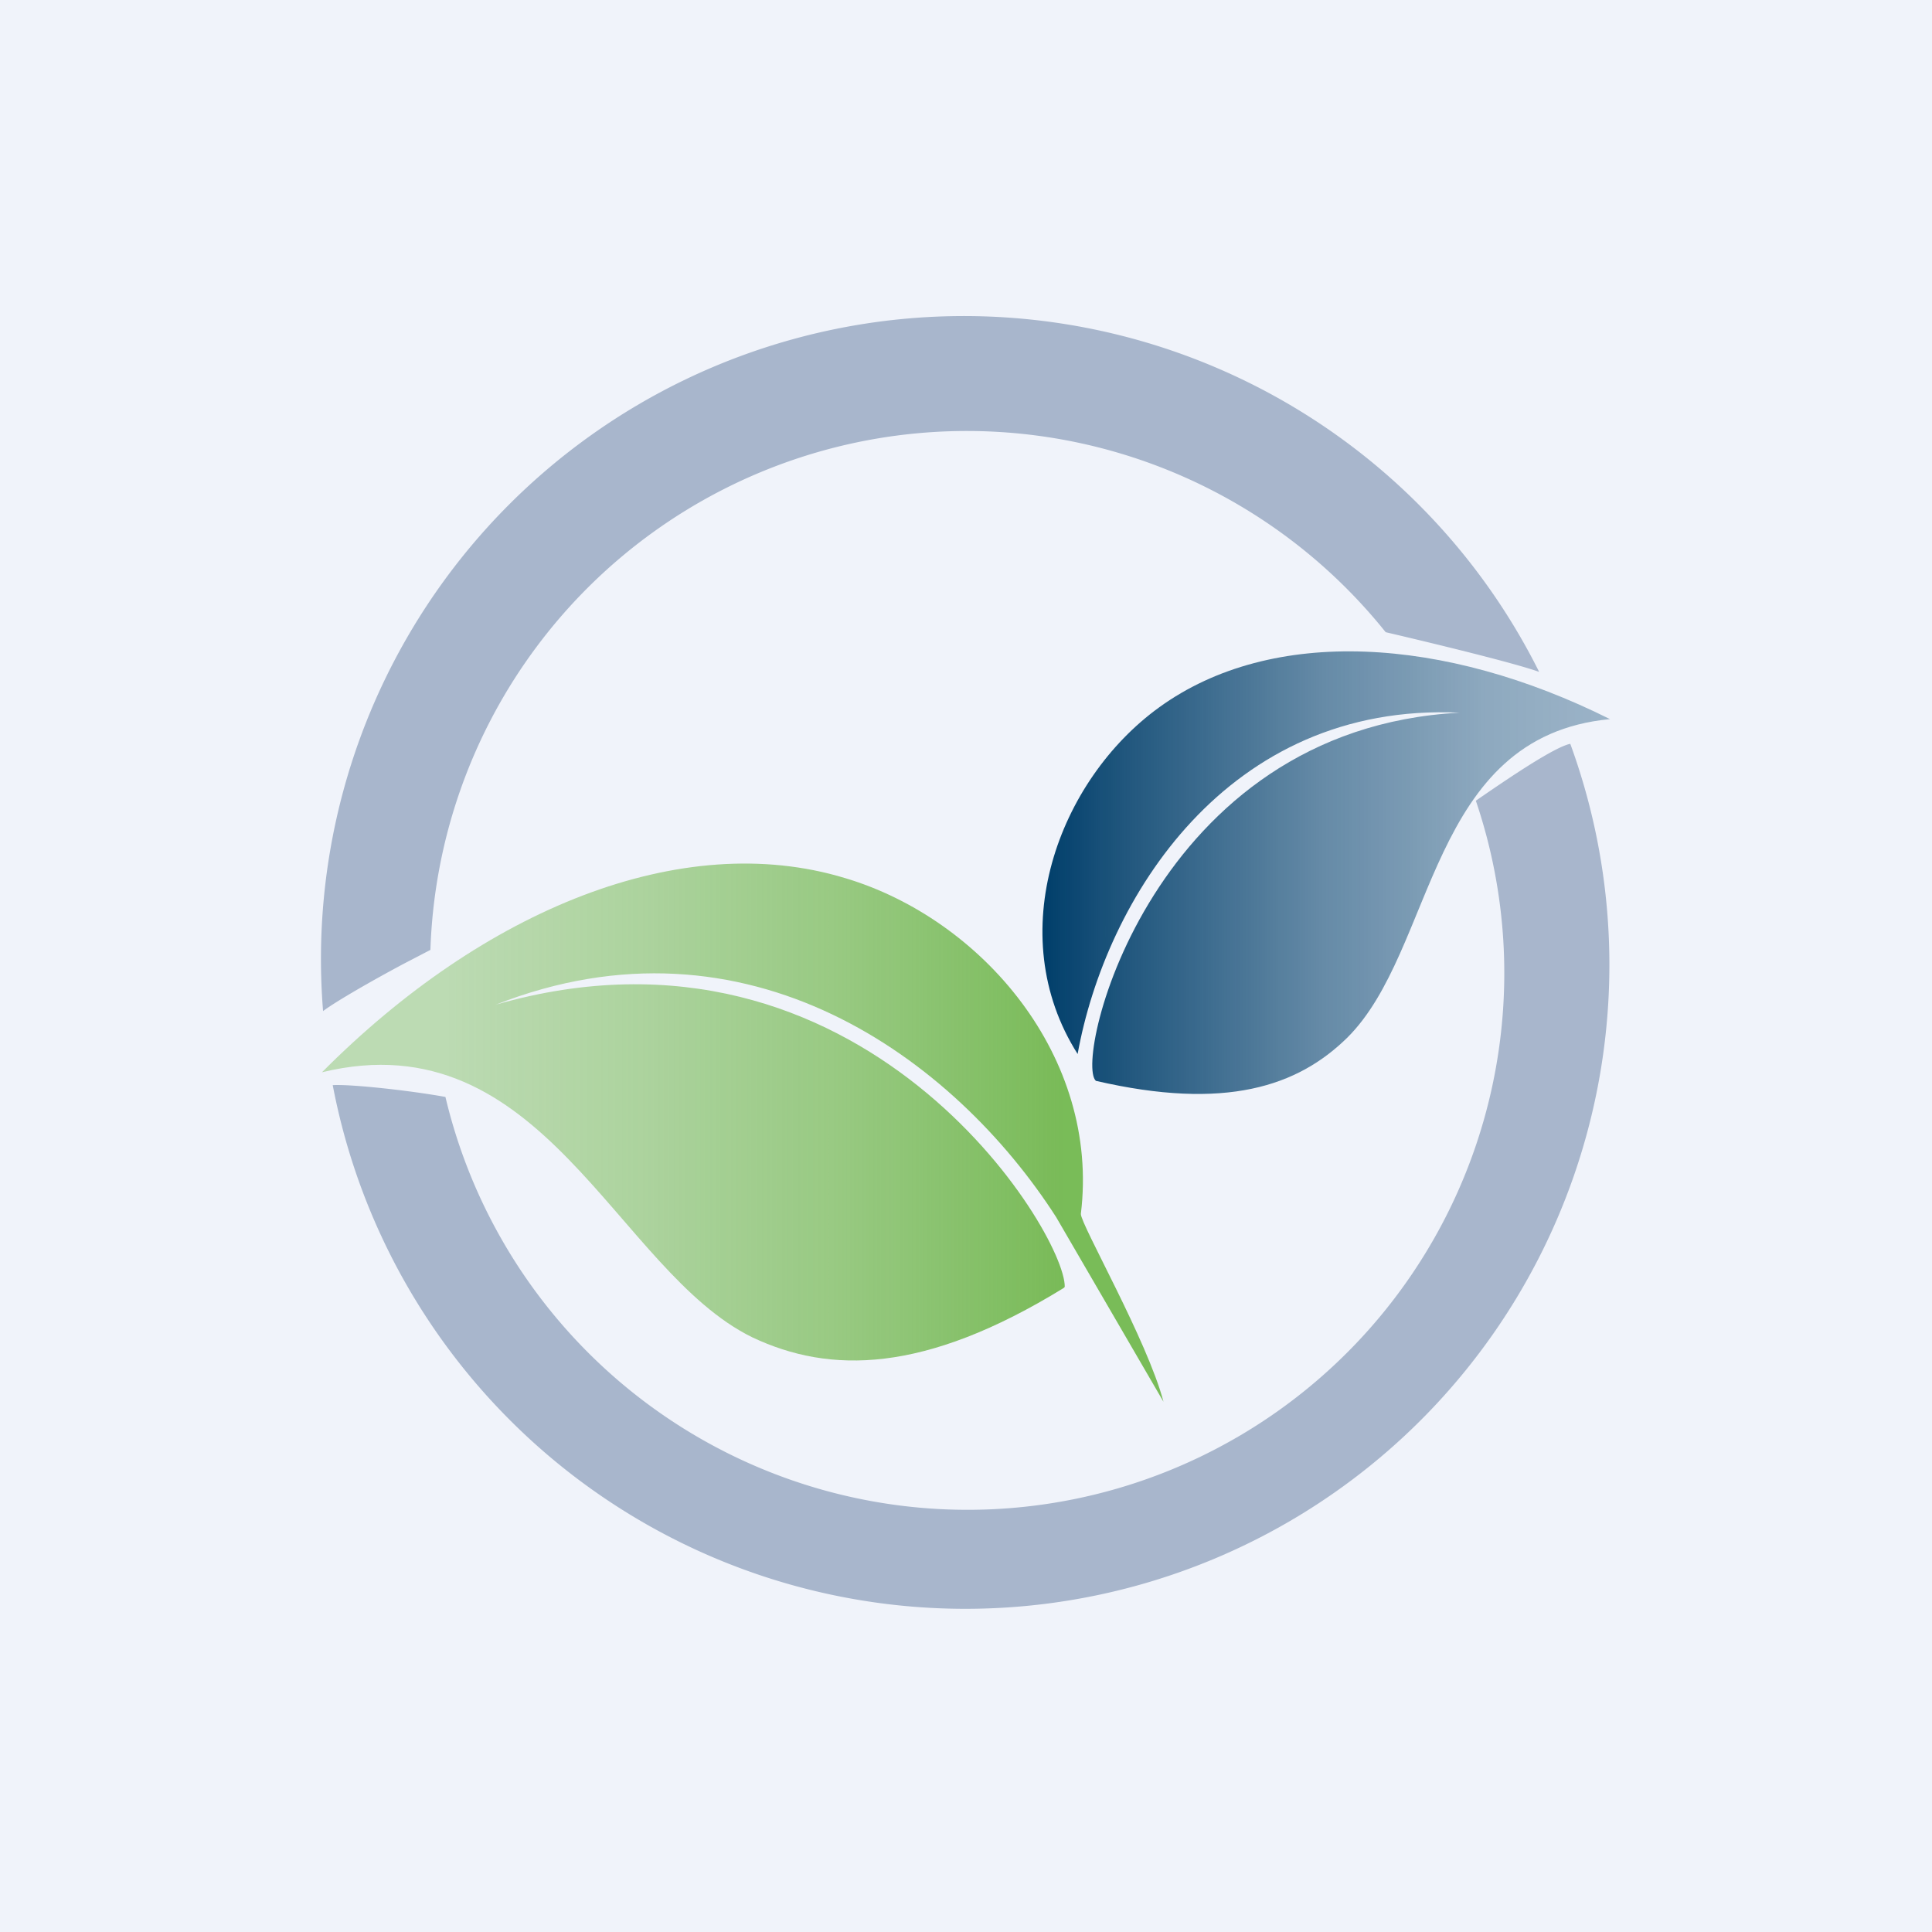 <!-- by TradingView --><svg xmlns="http://www.w3.org/2000/svg" width="18" height="18" viewBox="0 0 18 18"><path fill="#F0F3FA" d="M0 0h18v18H0z"/><path d="M12.91 5.89a5 5 0 0 0-8.9 2.96l-.25.13c-.3.16-.63.35-.75.44a5.99 5.99 0 0 1 11.33-3.16c-.22-.08-.96-.26-1.43-.37zm-8.76 4.33a5 5 0 1 0 9.6-2.76c.29-.2.73-.5.88-.53A6 6 0 1 1 3.1 10.11c.17-.01.72.05 1.05.11z" fill="#A8B6CC"/><path d="M10.21 10.07c1.21.28 1.88.05 2.34-.4.83-.82.75-2.81 2.45-2.97-1.54-.77-3.15-.87-4.2-.11-.94.68-1.47 2.11-.76 3.23.26-1.44 1.39-3.28 3.56-3.18-2.87.15-3.6 3.24-3.39 3.43z" fill="url(#ay2bov2bn)"/><path d="M9.91 12c-1.3.8-2.18.8-2.9.46C5.74 11.84 5.06 9.49 3 9.99c1.51-1.52 3.35-2.27 4.87-1.81 1.28.38 2.38 1.67 2.2 3.13 0 .1.62 1.18.77 1.75l-1-1.72c-.95-1.48-2.88-2.9-5.22-1.98 3.42-.98 5.31 2.13 5.3 2.63z" fill="url(#by2bov2bn)"/><defs><linearGradient id="ay2bov2bn" x1="9.71" y1="8.13" x2="15" y2="8.13" gradientUnits="userSpaceOnUse"><stop stop-color="#003E6A"/><stop offset=".15" stop-color="#003E6A" stop-opacity=".86"/><stop offset=".49" stop-color="#003E6A" stop-opacity=".58"/><stop offset=".78" stop-color="#003E6A" stop-opacity=".41"/><stop offset="1" stop-color="#003E6A" stop-opacity=".35"/></linearGradient><linearGradient id="by2bov2bn" x1="10.84" y1="10.56" x2="3" y2="10.56" gradientUnits="userSpaceOnUse"><stop offset=".12" stop-color="#69B342" stop-opacity=".88"/><stop offset=".39" stop-color="#69B342" stop-opacity=".65"/><stop offset=".64" stop-color="#69B342" stop-opacity=".49"/><stop offset=".85" stop-color="#69B342" stop-opacity=".39"/></linearGradient></defs></svg>